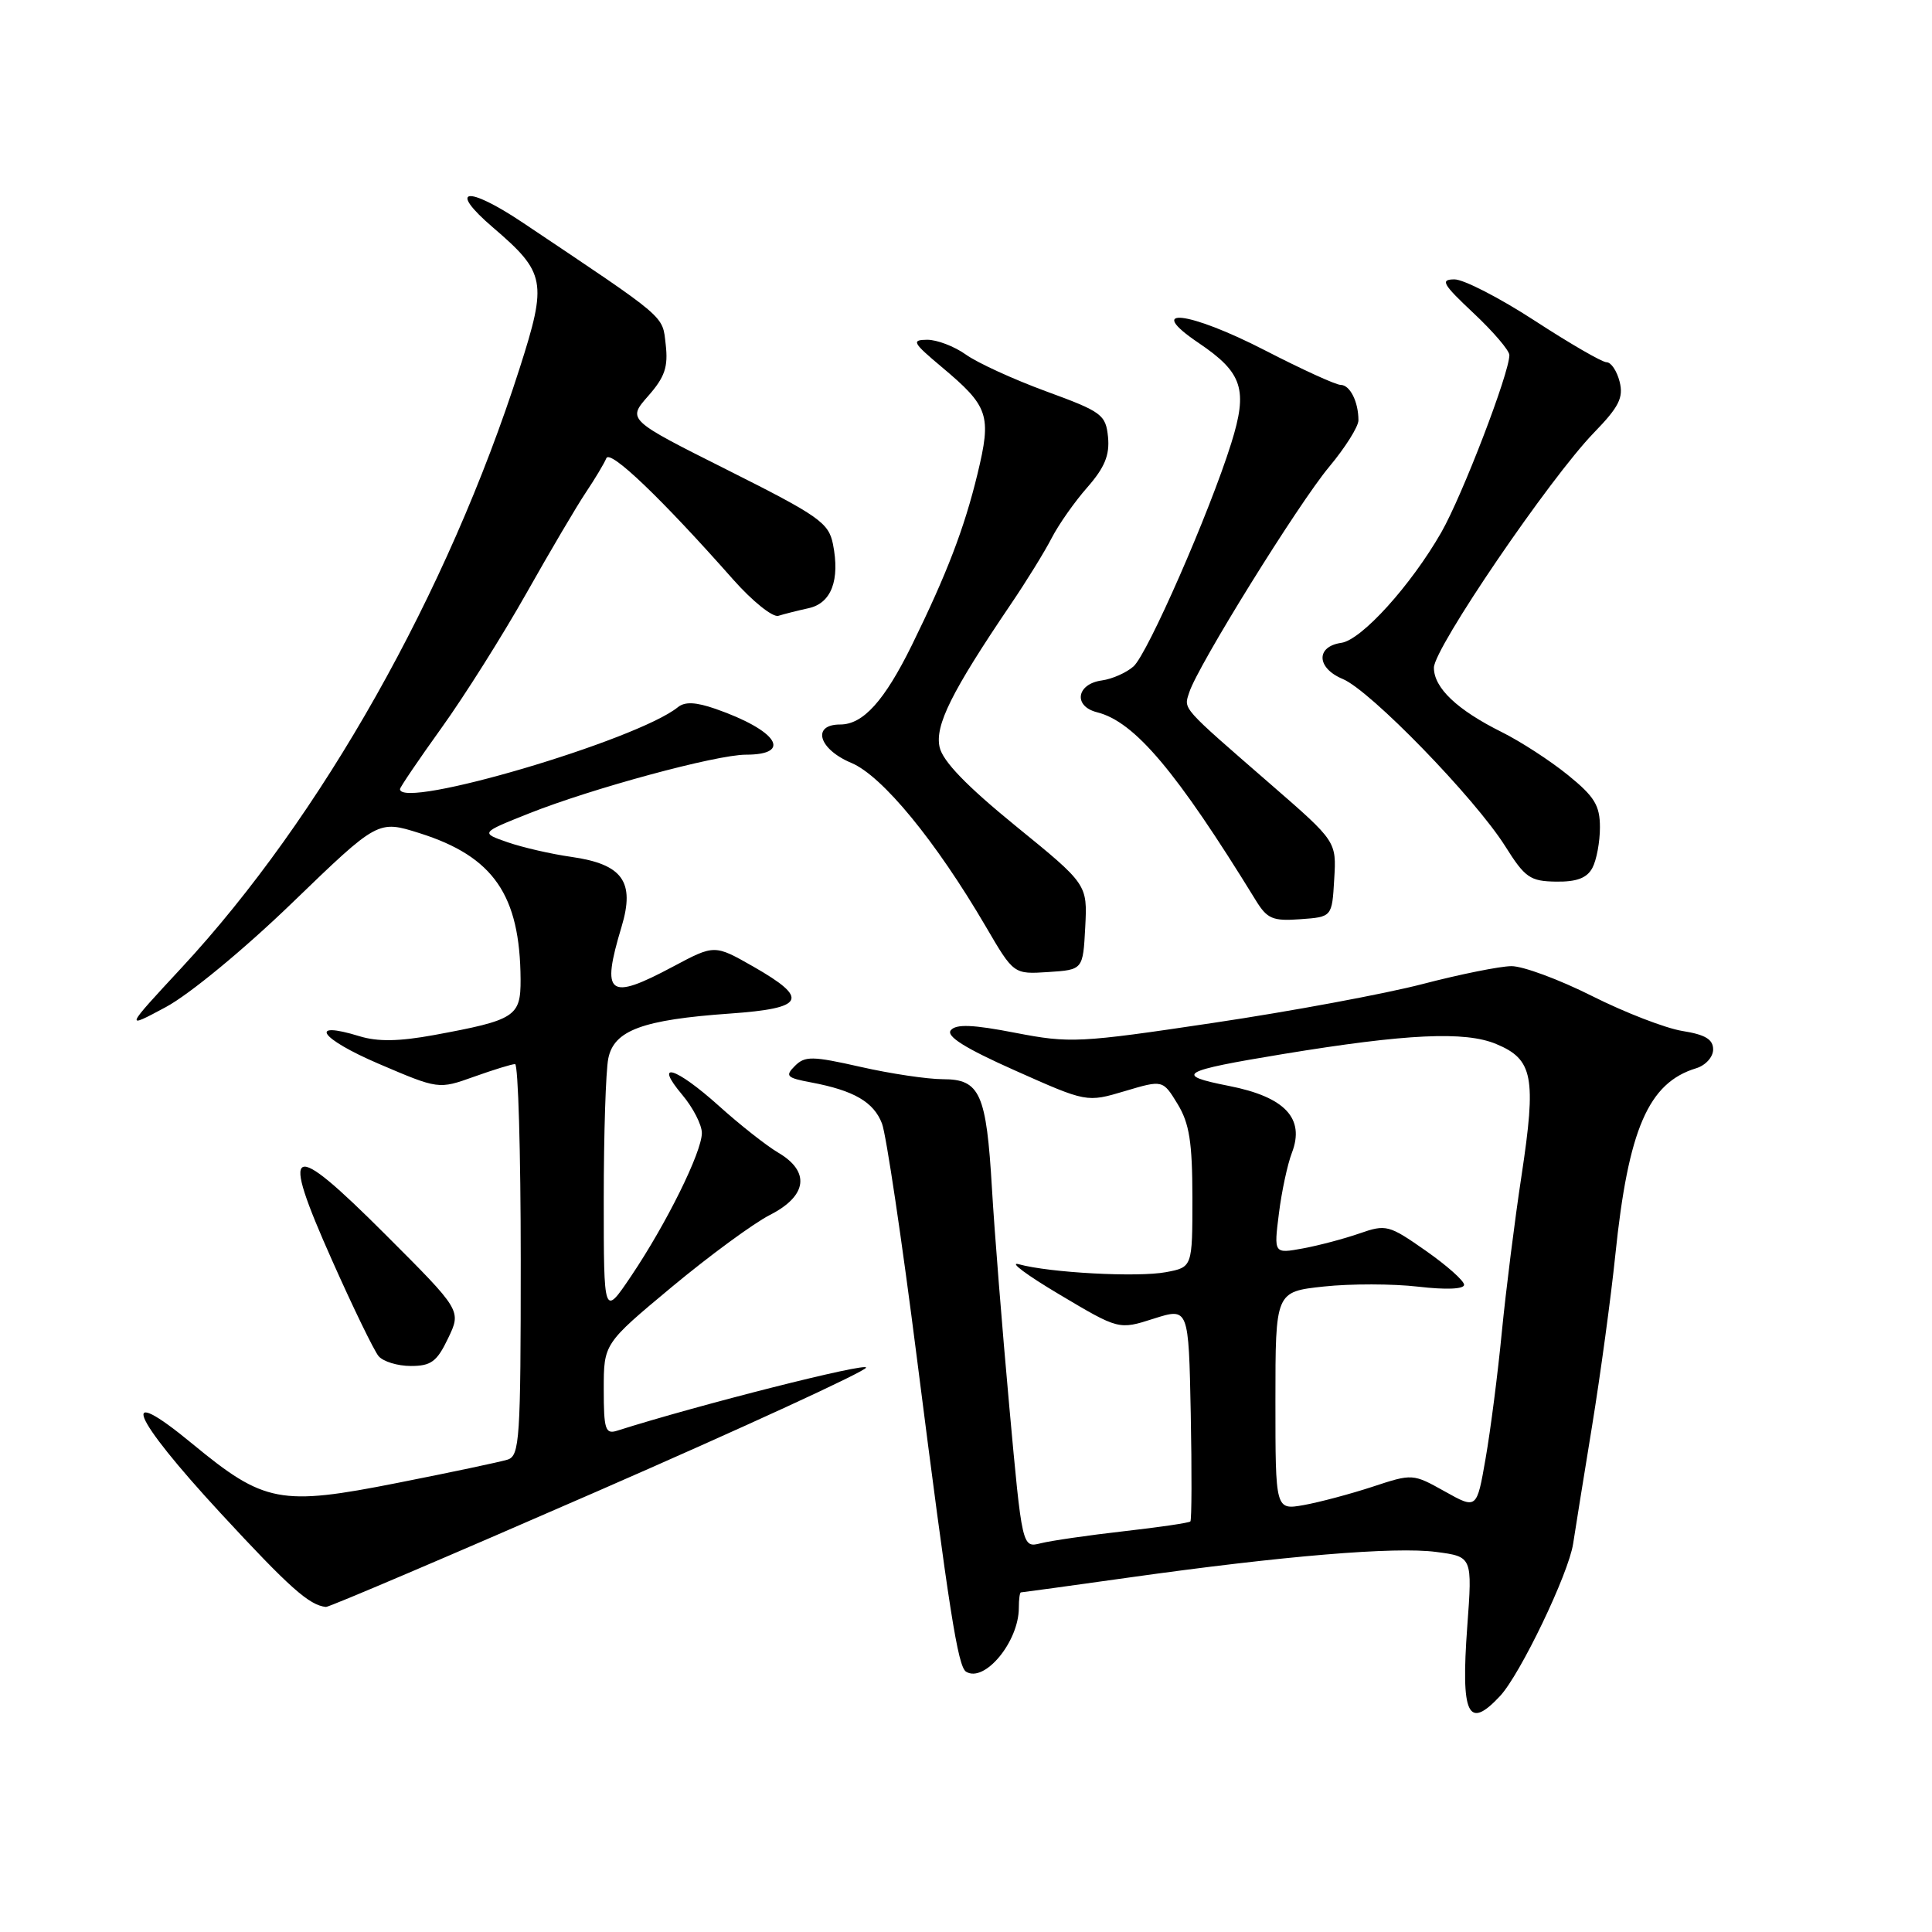 <?xml version="1.0" encoding="UTF-8" standalone="no"?>
<!DOCTYPE svg PUBLIC "-//W3C//DTD SVG 1.1//EN" "http://www.w3.org/Graphics/SVG/1.1/DTD/svg11.dtd" >
<svg xmlns="http://www.w3.org/2000/svg" xmlns:xlink="http://www.w3.org/1999/xlink" version="1.1" viewBox="0 0 256 256">
 <g >
 <path fill="currentColor"
d=" M 198.75 224.75 C 201.44 221.88 207.85 208.52 208.45 204.54 C 208.70 202.87 209.83 195.88 210.95 189.00 C 212.07 182.12 213.46 171.90 214.04 166.27 C 215.76 149.61 218.42 143.47 224.75 141.55 C 226.00 141.17 227.00 140.06 227.00 139.06 C 227.00 137.72 225.95 137.09 222.93 136.61 C 220.70 136.25 215.31 134.17 210.96 131.98 C 206.60 129.79 201.80 128.01 200.27 128.02 C 198.75 128.03 193.45 129.10 188.50 130.39 C 183.55 131.68 171.09 134.00 160.81 135.53 C 142.96 138.20 141.78 138.25 134.52 136.85 C 128.91 135.76 126.69 135.67 125.99 136.51 C 125.33 137.30 127.88 138.90 134.53 141.86 C 144.00 146.08 144.00 146.08 149.04 144.58 C 154.08 143.08 154.08 143.08 156.04 146.29 C 157.60 148.86 157.99 151.33 158.00 158.70 C 158.00 167.91 158.00 167.91 154.49 168.57 C 150.73 169.27 139.10 168.65 135.00 167.52 C 133.62 167.14 136.04 168.95 140.37 171.52 C 148.25 176.21 148.25 176.21 152.87 174.73 C 157.50 173.26 157.50 173.26 157.78 187.27 C 157.93 194.97 157.91 201.42 157.73 201.60 C 157.55 201.79 153.57 202.37 148.89 202.90 C 144.21 203.43 139.26 204.15 137.91 204.49 C 135.44 205.11 135.44 205.11 133.73 186.30 C 132.79 175.96 131.76 163.00 131.44 157.50 C 130.70 144.89 129.86 143.00 124.95 143.00 C 122.91 143.00 118.00 142.27 114.04 141.37 C 107.63 139.92 106.66 139.91 105.33 141.24 C 103.99 142.58 104.23 142.82 107.50 143.43 C 113.16 144.50 115.77 146.02 116.87 148.88 C 117.42 150.32 119.51 164.32 121.50 180.00 C 125.76 213.46 126.92 220.83 128.01 221.51 C 130.46 223.02 135.00 217.53 135.00 213.05 C 135.00 211.92 135.12 211.00 135.28 211.00 C 135.43 211.00 141.84 210.12 149.53 209.04 C 170.09 206.15 184.87 204.92 190.30 205.64 C 195.10 206.27 195.10 206.27 194.42 215.52 C 193.56 227.26 194.51 229.29 198.75 224.75 Z  M 79.16 197.60 C 98.56 189.13 114.58 181.76 114.76 181.22 C 115.01 180.47 92.51 186.16 81.76 189.58 C 80.21 190.07 80.00 189.40 80.00 184.09 C 80.00 178.04 80.00 178.04 89.03 170.52 C 94.00 166.39 99.85 162.09 102.03 160.98 C 106.96 158.47 107.39 155.25 103.13 152.74 C 101.55 151.81 98.00 149.01 95.24 146.52 C 89.50 141.37 86.54 140.48 90.41 145.08 C 91.83 146.77 93.00 149.04 93.00 150.13 C 93.00 152.65 88.31 162.14 83.62 169.10 C 80.00 174.47 80.00 174.47 80.00 158.86 C 80.00 150.28 80.27 141.91 80.60 140.26 C 81.35 136.52 85.13 135.12 96.75 134.30 C 106.66 133.60 107.29 132.35 99.84 128.09 C 94.68 125.15 94.68 125.15 89.20 128.07 C 80.60 132.66 79.62 131.90 82.36 122.80 C 84.16 116.82 82.50 114.51 75.70 113.54 C 73.07 113.17 69.28 112.30 67.28 111.61 C 63.65 110.35 63.65 110.35 70.08 107.79 C 78.39 104.48 94.91 100.00 98.83 100.00 C 105.10 100.00 102.98 96.78 94.82 93.93 C 92.19 93.02 90.75 92.95 89.82 93.71 C 84.39 98.09 53.00 107.35 53.00 104.56 C 53.00 104.32 55.48 100.66 58.51 96.44 C 61.55 92.21 66.60 84.19 69.74 78.63 C 72.88 73.06 76.44 67.02 77.65 65.22 C 78.86 63.41 80.07 61.39 80.34 60.72 C 80.82 59.51 87.61 66.00 97.14 76.78 C 99.69 79.66 102.39 81.83 103.14 81.60 C 103.89 81.36 105.69 80.91 107.14 80.59 C 110.16 79.93 111.32 76.87 110.37 72.09 C 109.80 69.27 108.53 68.37 96.44 62.30 C 83.12 55.62 83.12 55.62 85.88 52.48 C 88.10 49.96 88.55 48.62 88.21 45.65 C 87.75 41.72 88.60 42.45 69.27 29.50 C 61.82 24.51 59.24 24.93 65.33 30.15 C 72.31 36.13 72.53 37.31 68.86 48.78 C 59.31 78.61 42.60 108.24 24.07 128.22 C 16.50 136.38 16.50 136.38 21.98 133.44 C 25.09 131.77 32.37 125.77 38.77 119.58 C 50.08 108.66 50.08 108.66 55.60 110.40 C 65.39 113.49 68.91 118.59 68.98 129.77 C 69.00 134.70 68.30 135.16 57.51 137.15 C 52.86 138.00 50.05 138.05 47.62 137.30 C 40.72 135.18 42.41 137.62 50.14 140.94 C 58.11 144.35 58.11 144.35 62.81 142.67 C 65.39 141.75 67.84 140.99 68.25 141.00 C 68.66 141.00 69.00 152.67 69.00 166.93 C 69.00 190.76 68.86 192.91 67.25 193.41 C 66.29 193.71 59.73 195.10 52.68 196.49 C 37.13 199.57 35.02 199.17 25.50 191.32 C 15.47 183.04 17.33 187.62 29.23 200.50 C 38.38 210.40 40.97 212.70 43.19 212.93 C 43.57 212.97 59.76 206.07 79.16 197.60 Z  M 59.38 177.32 C 61.14 173.65 61.14 173.65 51.09 163.60 C 38.27 150.79 37.04 151.38 44.01 167.02 C 46.79 173.27 49.56 178.97 50.16 179.69 C 50.76 180.41 52.68 181.00 54.44 181.00 C 57.13 181.00 57.90 180.42 59.38 177.32 Z  M 143.80 122.84 C 144.09 117.18 144.09 117.18 134.59 109.45 C 128.05 104.12 124.91 100.86 124.50 98.99 C 123.87 96.12 126.08 91.67 133.90 80.12 C 136.00 77.03 138.46 73.04 139.37 71.26 C 140.29 69.48 142.41 66.46 144.09 64.56 C 146.38 61.94 147.05 60.30 146.82 57.91 C 146.52 54.94 146.01 54.56 138.63 51.86 C 134.30 50.27 129.51 48.08 127.98 46.98 C 126.45 45.89 124.14 45.01 122.85 45.02 C 120.74 45.04 120.93 45.40 124.77 48.62 C 131.03 53.87 131.41 54.99 129.52 62.81 C 127.77 70.03 125.45 76.07 120.82 85.50 C 117.18 92.88 114.37 96.00 111.33 96.00 C 107.51 96.00 108.46 99.27 112.81 101.09 C 116.91 102.81 123.99 111.43 130.64 122.80 C 134.32 129.10 134.32 129.10 138.91 128.80 C 143.50 128.50 143.50 128.50 143.80 122.84 Z  M 176.79 116.50 C 177.09 111.50 177.09 111.50 168.46 104.00 C 156.38 93.50 156.85 94.03 157.58 91.75 C 158.68 88.27 172.04 66.74 176.12 61.86 C 178.25 59.31 180.00 56.53 180.00 55.69 C 180.00 53.24 178.88 51.00 177.64 51.00 C 177.01 51.00 172.52 48.95 167.65 46.44 C 157.44 41.18 151.53 40.53 158.85 45.46 C 164.66 49.39 165.38 51.61 163.14 58.75 C 160.28 67.89 152.07 86.63 150.20 88.30 C 149.27 89.13 147.38 89.97 146.01 90.16 C 142.63 90.62 142.18 93.58 145.37 94.38 C 150.35 95.63 155.88 102.19 166.40 119.30 C 167.91 121.76 168.64 122.07 172.31 121.80 C 176.50 121.50 176.50 121.50 176.79 116.50 Z  M 211.00 115.00 C 211.55 113.97 212.00 111.56 212.00 109.63 C 212.00 106.72 211.28 105.55 207.75 102.69 C 205.41 100.79 201.47 98.24 199.00 97.01 C 193.07 94.06 190.00 91.15 190.00 88.47 C 190.00 85.90 205.35 63.37 211.21 57.33 C 214.52 53.92 215.14 52.69 214.61 50.58 C 214.25 49.16 213.48 48.00 212.88 48.00 C 212.29 48.00 208.01 45.52 203.37 42.50 C 198.73 39.48 193.93 37.01 192.72 37.02 C 190.80 37.03 191.15 37.64 195.25 41.49 C 197.86 43.94 200.00 46.44 200.00 47.05 C 200.00 49.43 193.76 65.68 190.98 70.54 C 186.96 77.56 180.41 84.80 177.73 85.18 C 174.33 85.67 174.44 88.52 177.92 89.97 C 181.57 91.48 195.41 105.73 199.45 112.13 C 202.07 116.30 202.75 116.77 206.18 116.82 C 208.92 116.86 210.28 116.35 211.00 115.00 Z  M 169.00 185.62 C 169.00 171.16 169.00 171.16 175.42 170.47 C 178.95 170.09 184.57 170.10 187.92 170.49 C 191.61 170.92 194.00 170.82 194.00 170.24 C 194.00 169.71 191.71 167.68 188.91 165.72 C 184.04 162.31 183.66 162.21 180.16 163.43 C 178.15 164.13 174.77 165.03 172.65 165.42 C 168.79 166.13 168.79 166.13 169.46 160.81 C 169.82 157.89 170.60 154.27 171.18 152.76 C 172.94 148.19 170.27 145.35 162.84 143.89 C 155.47 142.44 156.38 141.91 170.05 139.66 C 186.37 136.98 194.14 136.61 198.26 138.34 C 203.14 140.37 203.59 142.70 201.61 155.78 C 200.71 161.67 199.54 171.00 199.00 176.50 C 198.47 182.00 197.50 189.54 196.85 193.25 C 195.68 199.99 195.68 199.99 191.44 197.62 C 187.21 195.26 187.17 195.25 181.84 197.01 C 178.91 197.97 174.81 199.06 172.75 199.43 C 169.00 200.09 169.00 200.09 169.00 185.62 Z "/>
</g>
</svg>